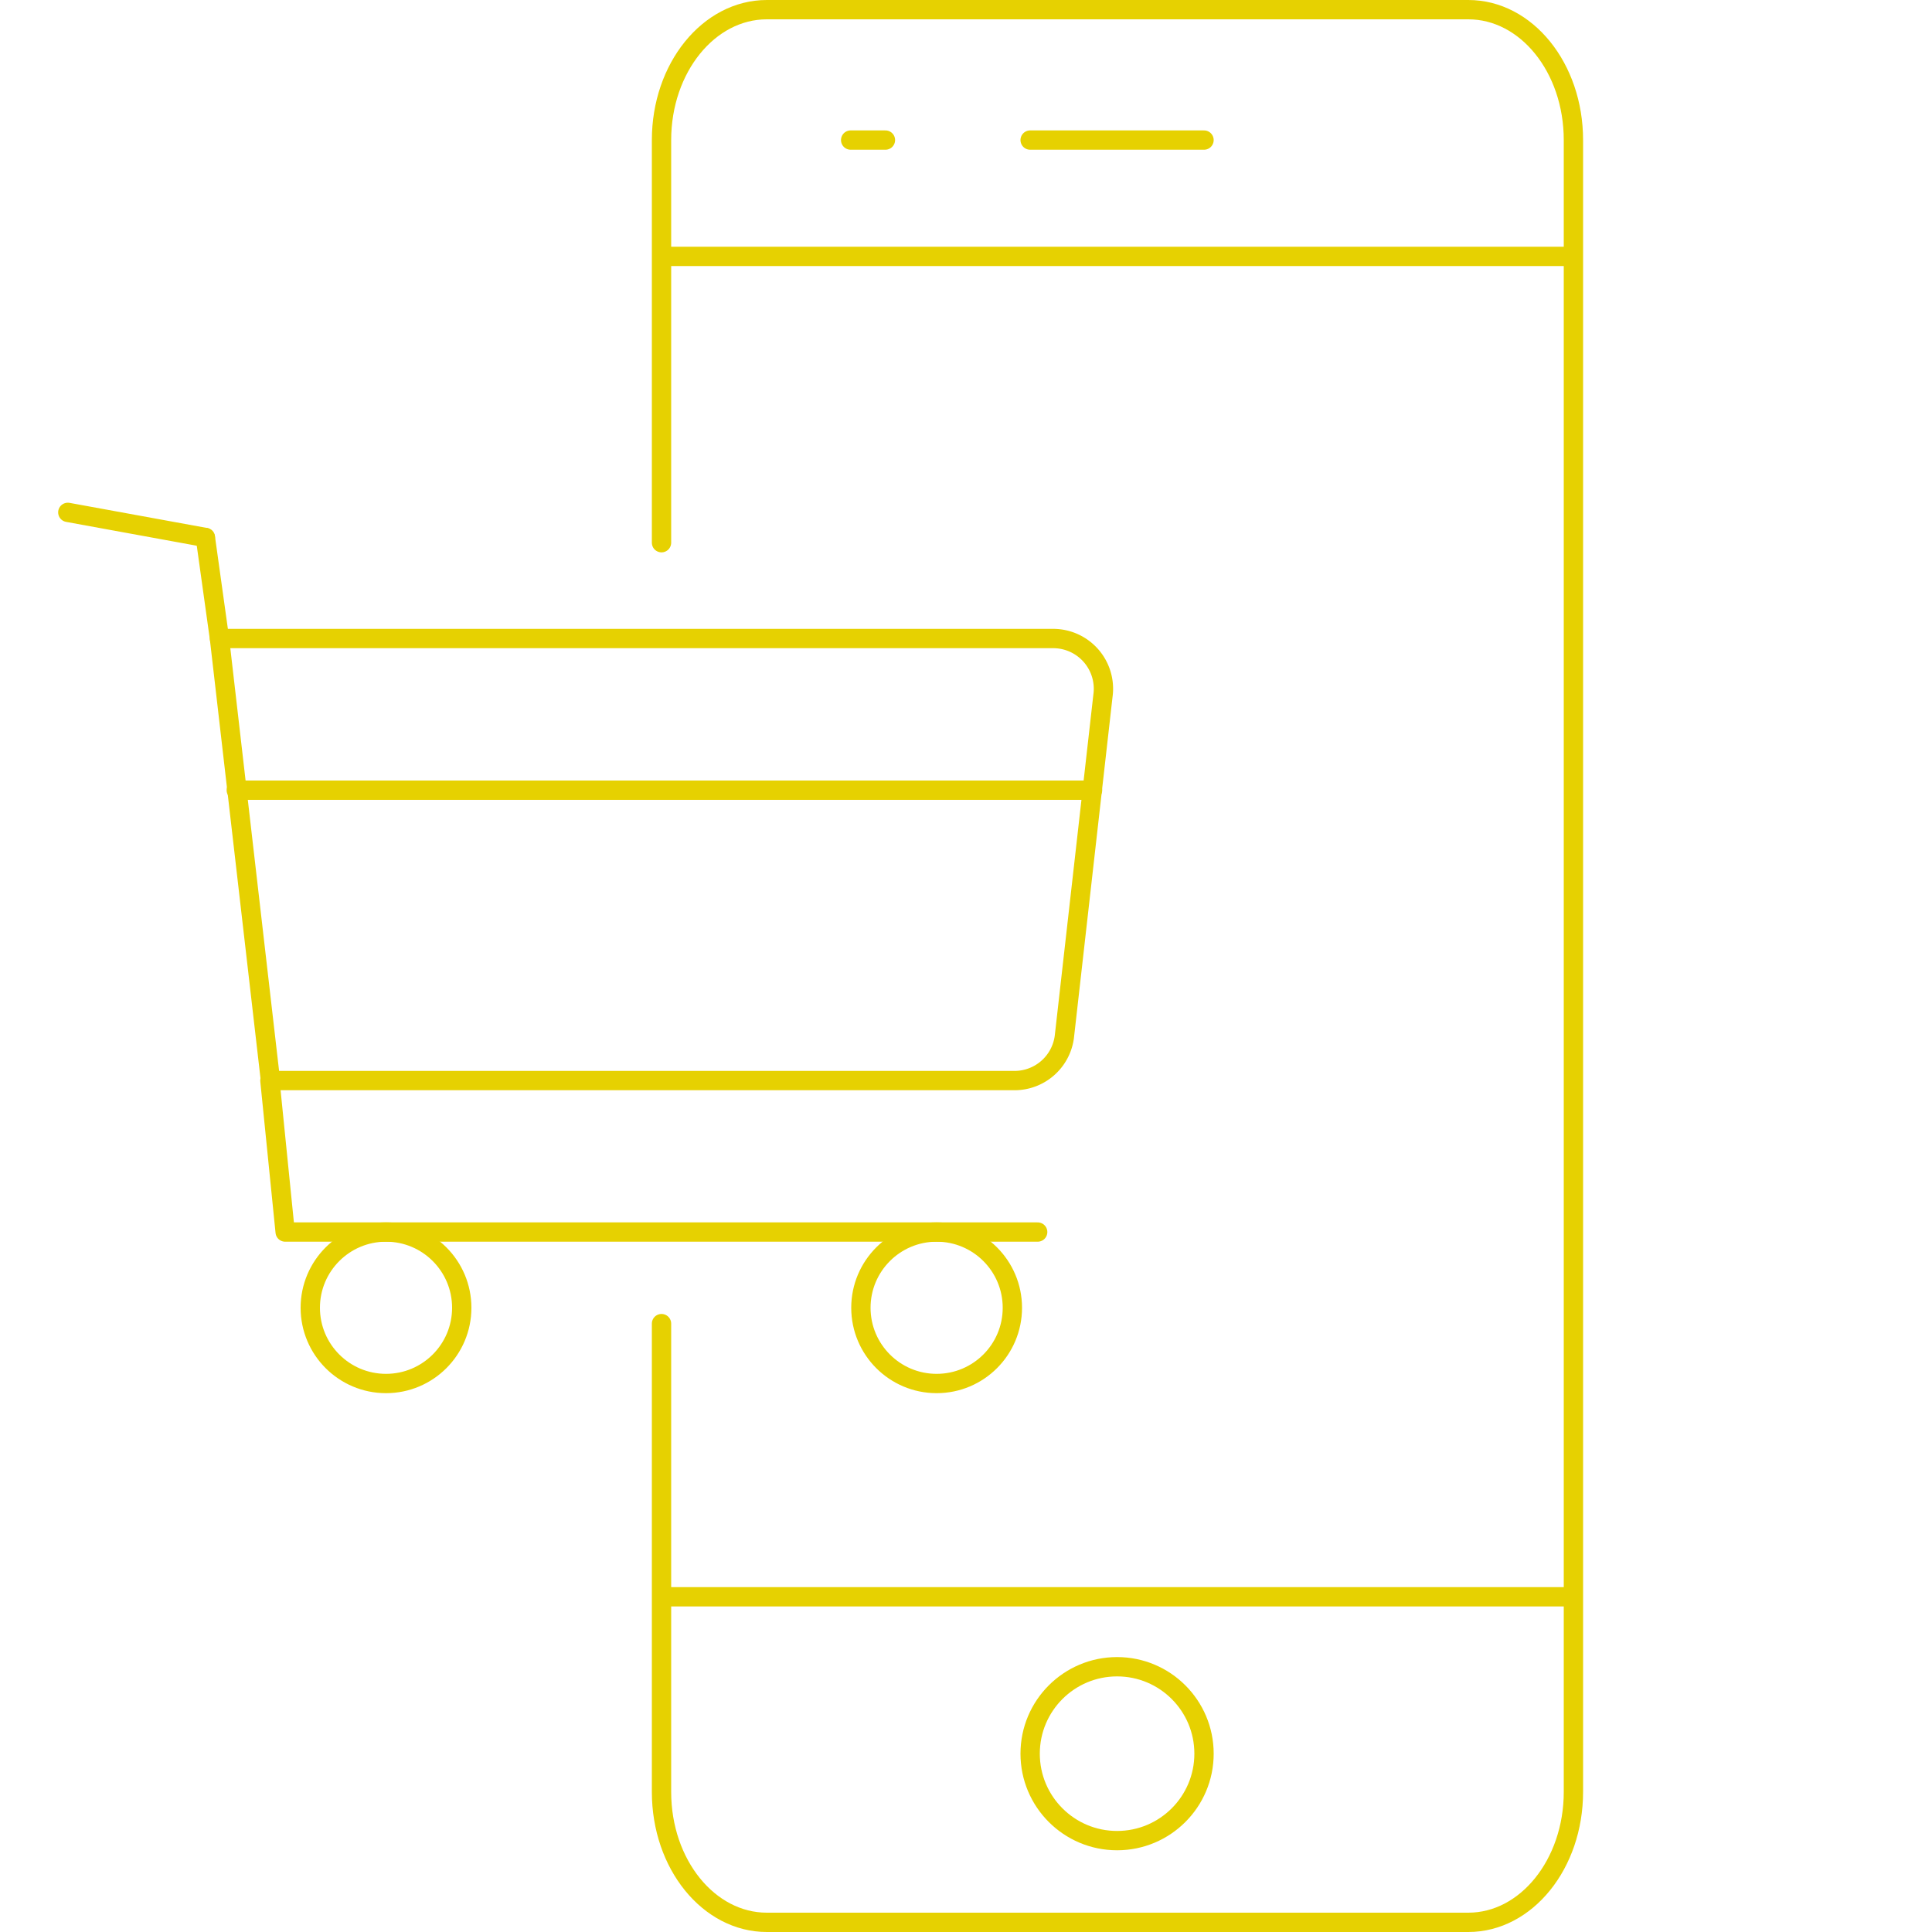 <svg id="Layer_1" data-name="Layer 1" xmlns="http://www.w3.org/2000/svg" viewBox="0 0 100 100"><defs><style>.cls-1{fill:none;stroke:#e6d101;stroke-linecap:round;stroke-linejoin:round;}</style></defs><title>Illustrations</title><g id="_Group_" data-name="&lt;Group&gt;"><path class="cls-1" d="M52.49,55.93H14L11.36,33.05H54.51A2.6,2.6,0,0,1,57.09,36l-2,17.67A2.6,2.6,0,0,1,52.49,55.93Z"/><polyline id="_Path_" data-name="&lt;Path&gt;" class="cls-1" points="53.71 63.77 14.76 63.77 13.97 55.93"/><circle id="_Path_2" data-name="&lt;Path&gt;" class="cls-1" cx="48.48" cy="67.69" r="3.92"/><circle id="_Path_3" data-name="&lt;Path&gt;" class="cls-1" cx="19.98" cy="67.69" r="3.92"/><line id="_Path_4" data-name="&lt;Path&gt;" class="cls-1" x1="10.63" y1="27.82" x2="3.51" y2="26.52"/><line id="_Path_5" data-name="&lt;Path&gt;" class="cls-1" x1="12.23" y1="40.9" x2="56.55" y2="40.9"/><line id="_Path_6" data-name="&lt;Path&gt;" class="cls-1" x1="11.36" y1="33.05" x2="10.63" y2="27.82"/></g><path class="cls-1" d="M34.24,28.09V7.25C34.24,3.52,36.68.5,39.69.5H76c3,0,5.44,3,5.44,6.75v85.5c0,3.73-2.44,6.75-5.44,6.75H39.69c-3,0-5.45-3-5.45-6.75V68.51"/><line class="cls-1" x1="53.32" y1="7.25" x2="62.32" y2="7.25"/><line class="cls-1" x1="44.03" y1="7.25" x2="45.83" y2="7.25"/><circle class="cls-1" cx="57.82" cy="90.77" r="4.5"/><line class="cls-1" x1="34.4" y1="13.27" x2="81.07" y2="13.27"/><line class="cls-1" x1="34.4" y1="82.65" x2="81.07" y2="82.65"/></svg>